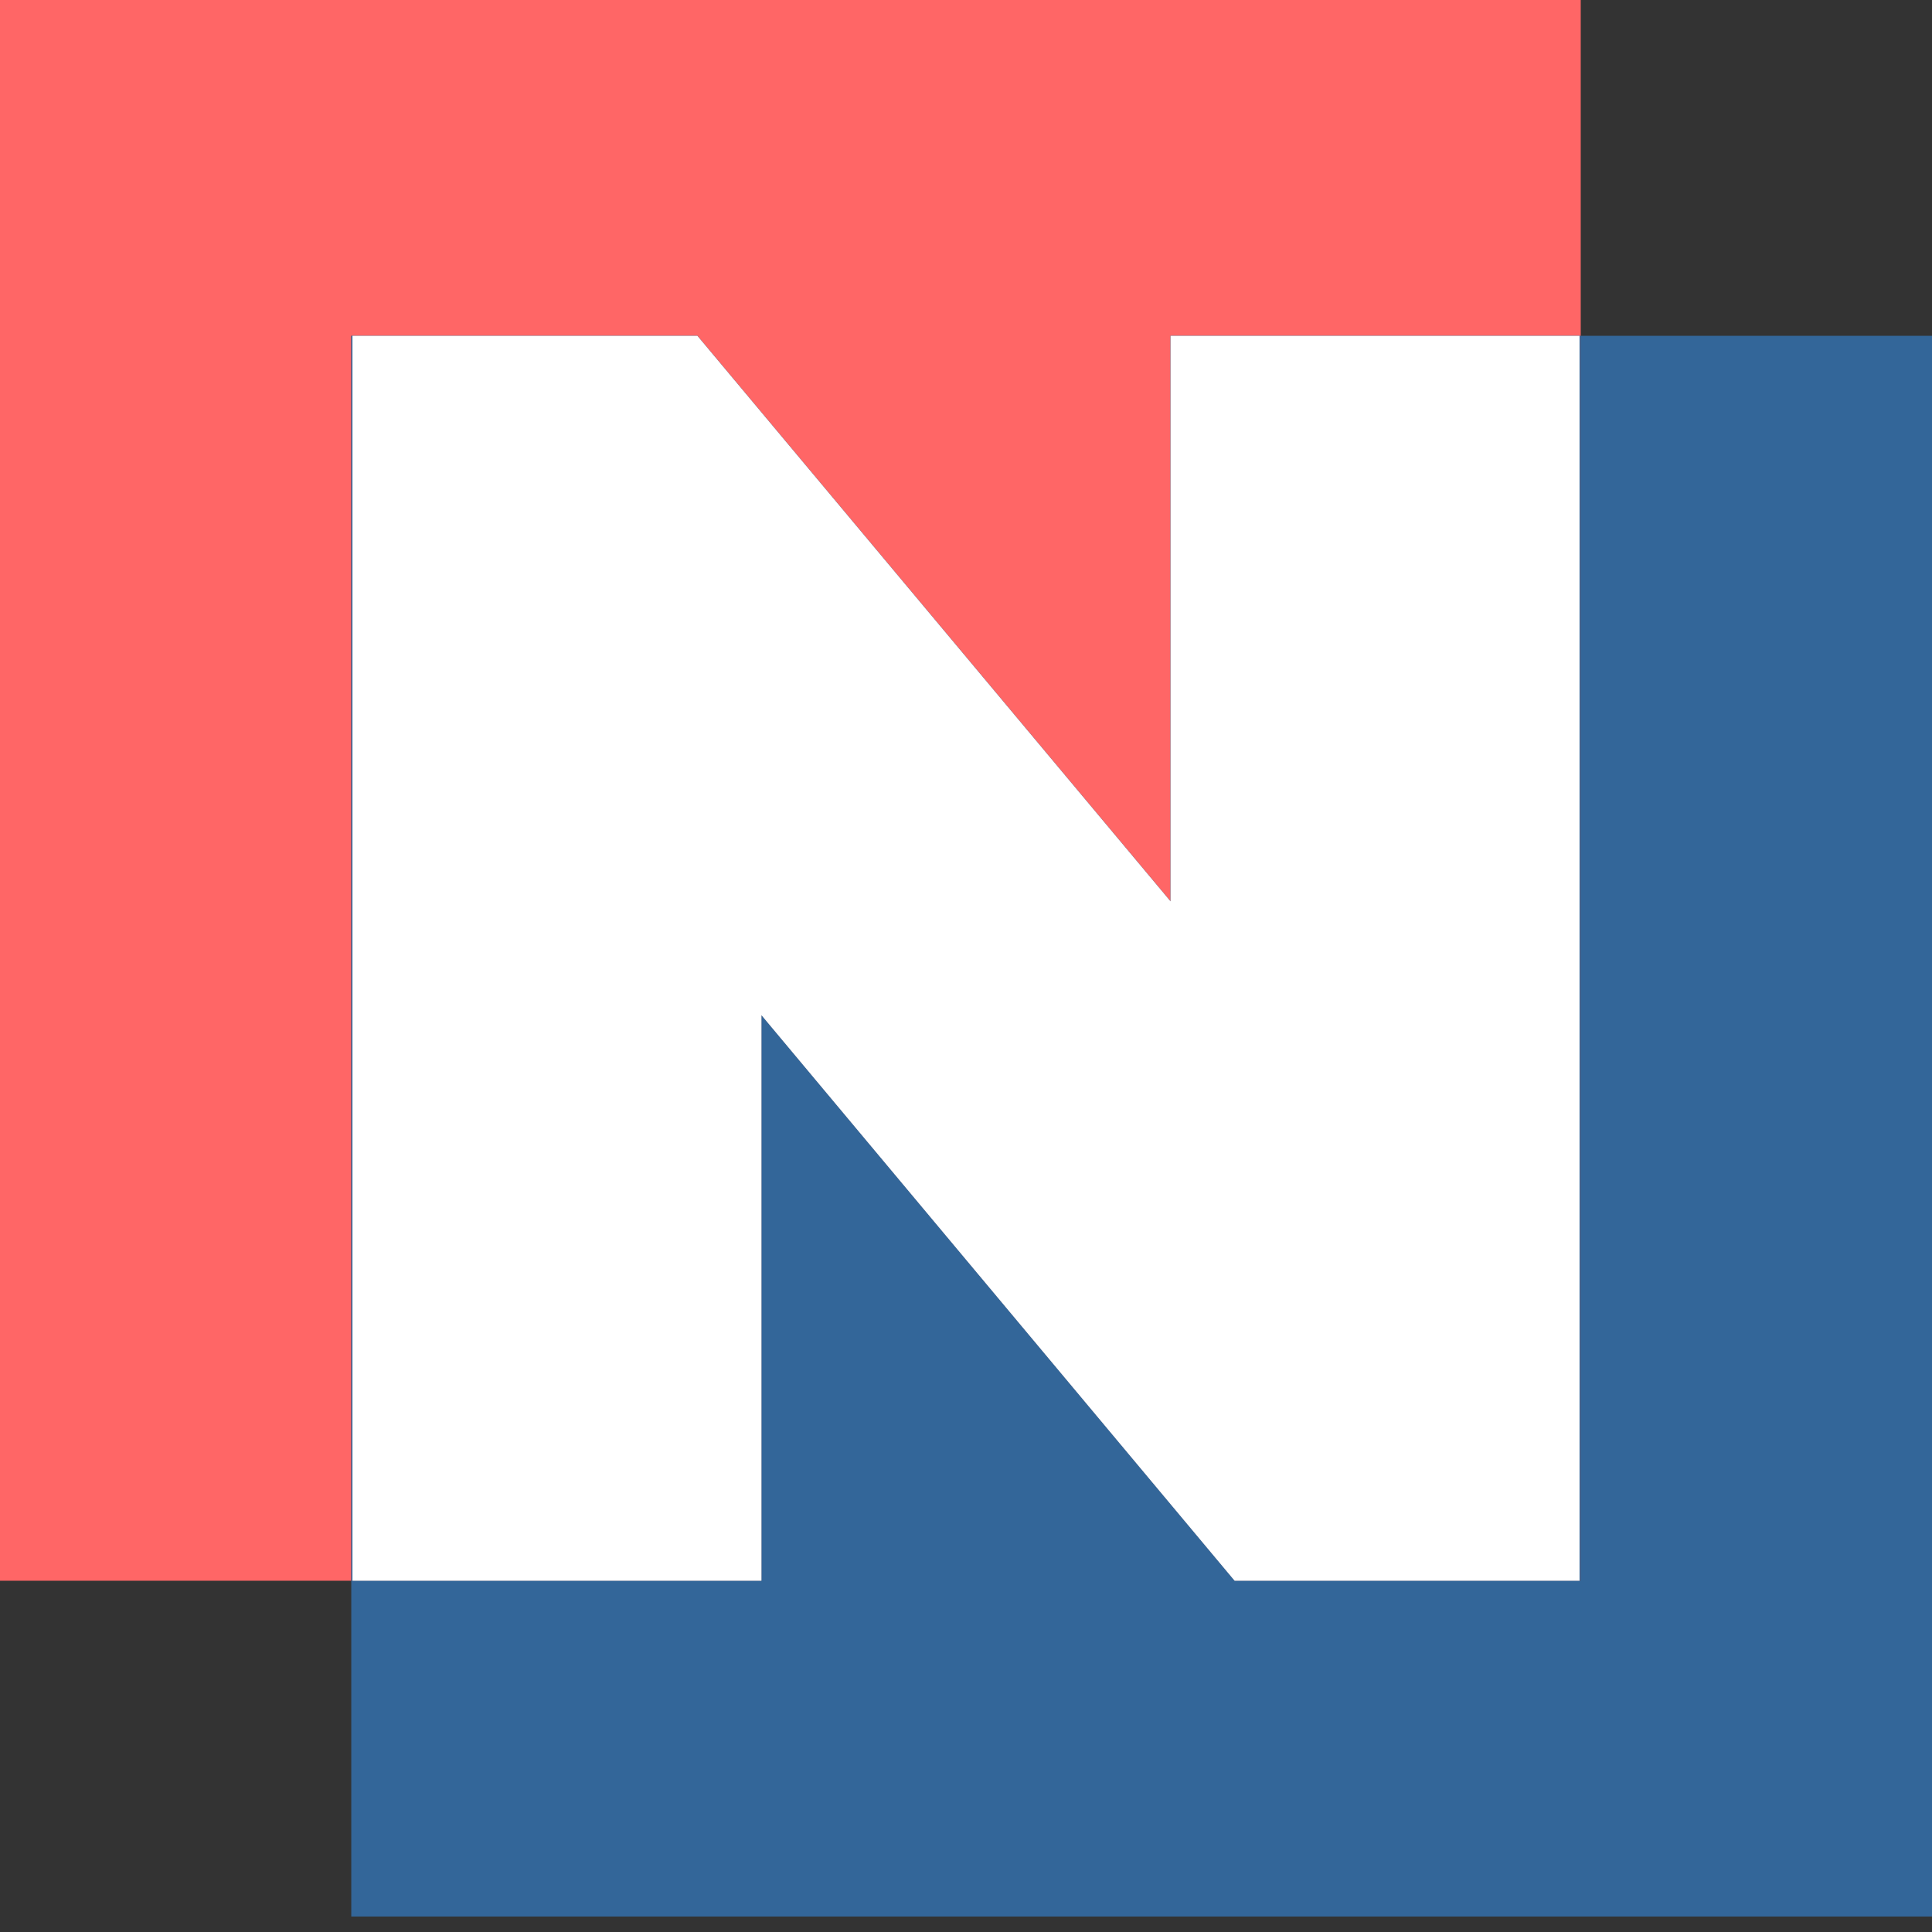 <svg width="72" height="72" viewBox="0 0 72 72" fill="none" xmlns="http://www.w3.org/2000/svg">
<rect x="0" y="0" width="72" height="72" fill="#333333" stroke="none"/>
<g clip-path="url(#clip0)">
<path d="M58.909 0V12.515H43.623V33.591L25.99 12.515H13.091V58.909H0V0H58.909Z" fill="#FF6666"/>
<path d="M58.909 12.515V58.909H46.01L28.377 37.833V58.909H13.091V12.515H25.99L43.623 33.591V12.515H58.909Z" fill="#FF6666"/>
<path d="M72 12.515V71.424H13.091V58.909H28.377V37.833L46.01 58.909H58.909V12.515H72Z" fill="#336699"/>
<path d="M58.909 12.515V58.909H46.01L28.377 37.833V58.909H13.091V12.515H25.99L43.623 33.591V12.515H58.909Z" fill="#336699"/>
<path d="M43.623 12.515V33.591L25.99 12.515H13.135V58.909H28.377V37.833L46.01 58.909H58.865V12.515H43.623Z" fill="white"/>
</g>
<defs>
<clipPath id="clip0">
<rect width="72" height="71.424" fill="white"/>
</clipPath>
</defs>
</svg>
